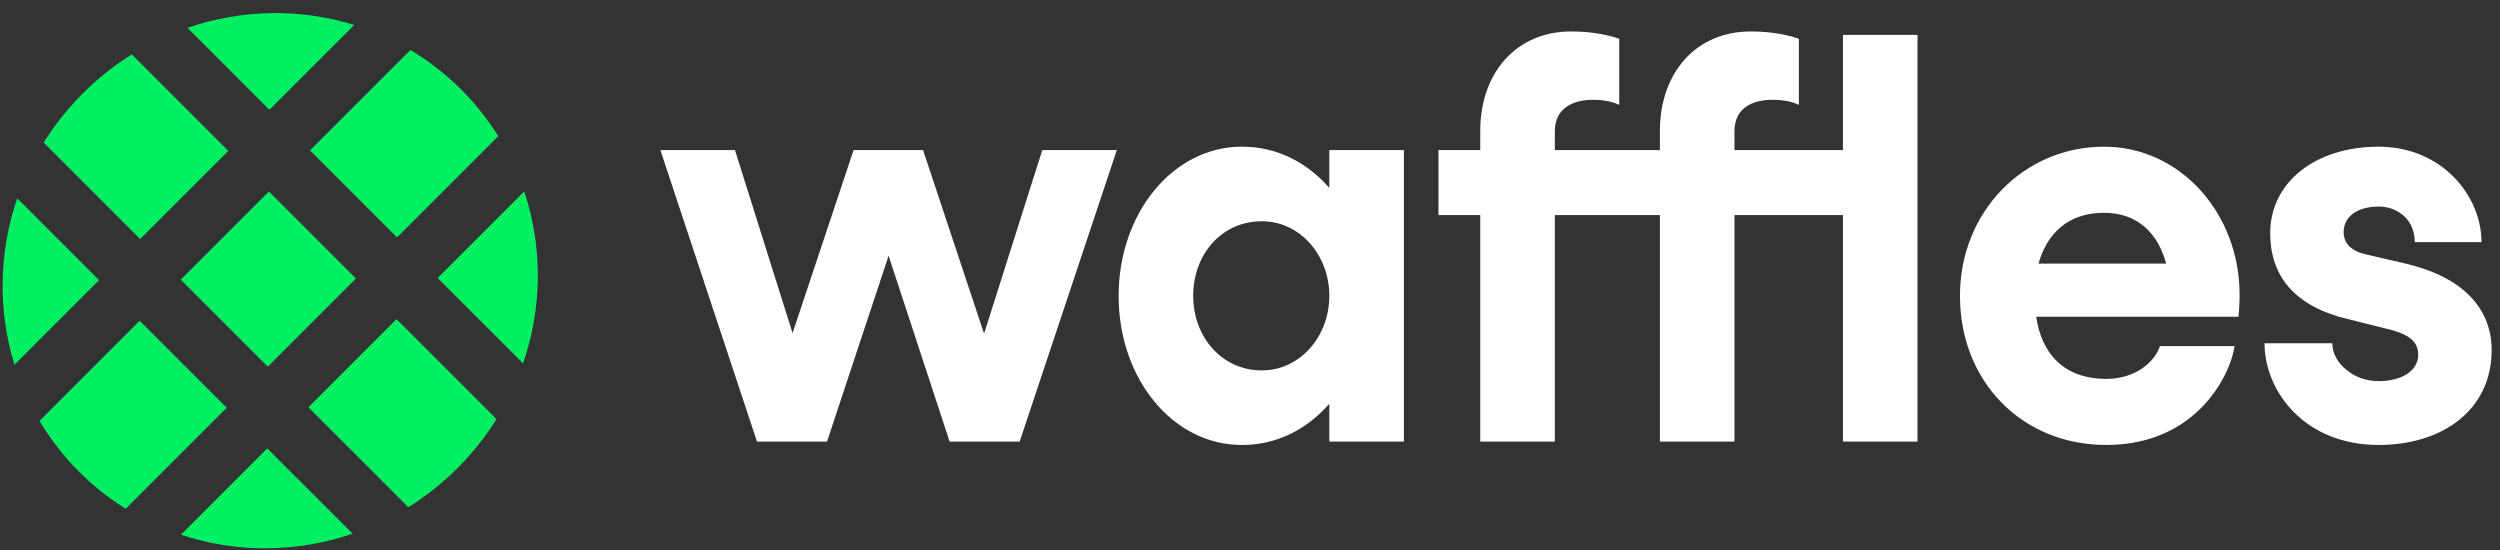 <?xml version="1.0" encoding="UTF-8"?>
<svg width="159px" height="35px" viewBox="0 0 159 35" version="1.1" xmlns="http://www.w3.org/2000/svg" xmlns:xlink="http://www.w3.org/1999/xlink">
    <rect x="0" y="0" width="159" height="35" fill="#333333" stroke="none"/>
    <title>waffles/full</title>
    <g id="Logos" stroke="none" stroke-width="1" fill="none" fill-rule="evenodd">
        <g id="Waffles-Full" transform="translate(-22, -32)">
            <g id="Group" transform="translate(22, 32)">
                <g id="Group" transform="translate(-7, -7)">
                    <path d="M28.137,32.26 L28.137,41.131 C28.137,41.172 28.139,41.214 28.141,41.255 C26.872,41.549 25.548,41.704 24.186,41.704 C22.816,41.704 21.483,41.547 20.205,41.25 L20.211,41.131 L20.21,32.26 L28.137,32.26 Z M39.626,32.261 C37.964,35.587 35.216,38.296 31.837,39.947 L31.836,32.26 Z M16.511,32.26 L16.511,39.935 C13.143,38.283 10.404,35.579 8.746,32.261 L16.511,32.26 Z M40.867,20.781 C41.197,22.085 41.372,23.448 41.372,24.852 C41.372,26.145 41.223,27.404 40.942,28.614 L40.842,28.609 L31.836,28.608 L31.836,20.782 L40.842,20.783 L40.842,20.783 Z M16.511,20.782 L16.511,28.608 L7.506,28.609 C7.48,28.609 7.454,28.609 7.429,28.61 C7.148,27.404 7,26.145 7,24.852 C7,23.449 7.175,22.086 7.505,20.782 L16.511,20.782 Z M28.137,20.782 L28.137,28.608 L20.21,28.608 L20.21,20.782 L28.137,20.782 Z M16.511,9.77 L16.511,17.13 L8.906,17.13 C10.578,13.955 13.249,11.369 16.511,9.77 Z M24.186,8 C25.546,8 26.869,8.155 28.138,8.448 L28.137,17.13 L20.21,17.13 L20.21,8.453 C21.384,8.18 22.606,8.026 23.859,8.003 Z M31.837,9.758 C35.11,11.356 37.789,13.948 39.466,17.13 L31.836,17.13 Z" id="Combined-Shape" fill="#03EF62" transform="translate(24.186, 24.852) rotate(-45) translate(-24.186, -24.852) "></path>
                    <path d="M59.599,35.084 L63.515,23.264 L67.395,35.084 L71.851,35.084 L78.03,16.545 L73.288,16.545 L69.587,28.222 L65.707,16.545 L61.288,16.545 L57.407,28.186 L53.743,16.545 L49,16.545 L55.144,35.084 L59.599,35.084 Z M86.012,35.3 C88.204,35.3 90.144,34.294 91.545,32.677 L91.545,35.084 L91.545,35.084 L96.288,35.084 L96.288,16.545 L91.545,16.545 L91.545,18.952 C90.144,17.335 88.204,16.329 86.012,16.329 L85.977,16.329 C81.593,16.329 78.144,20.569 78.144,25.815 C78.144,31.096 81.593,35.3 85.977,35.3 L86.012,35.3 Z M87.27,30.557 L87.234,30.557 C84.755,30.557 82.887,28.473 82.887,25.815 C82.887,23.156 84.719,21.072 87.234,21.072 L87.27,21.072 C89.641,21.072 91.545,23.192 91.545,25.815 C91.545,28.437 89.641,30.557 87.27,30.557 Z M105.887,35.084 L105.887,20.677 L112.57,20.677 L112.57,35.084 L117.312,35.084 L117.312,20.677 L124.211,20.677 L124.211,35.084 L128.953,35.084 L128.953,9.216 L124.211,9.216 L124.211,16.545 L117.312,16.545 L117.312,15.359 C117.312,13.85 118.462,13.347 119.755,13.347 C120.654,13.347 121.193,13.563 121.408,13.671 L121.408,9.467 C121.013,9.323 119.935,9 118.354,9 C114.833,9 112.57,11.659 112.57,15.323 L112.57,16.545 L105.887,16.545 L105.887,15.359 C105.887,13.85 107.073,13.347 108.33,13.347 C109.228,13.347 109.767,13.563 109.983,13.671 L109.983,9.467 C109.588,9.323 108.51,9 106.929,9 C103.408,9 101.144,11.659 101.144,15.323 L101.144,16.545 L98.486,16.545 L98.486,20.677 L101.144,20.677 L101.144,35.084 L105.887,35.084 Z M140.959,35.3 C146.888,35.3 148.936,30.557 149.115,29.012 L144.373,29.012 C144.049,29.982 142.864,31.096 140.959,31.096 C138.193,31.096 136.828,29.407 136.504,27.144 L149.367,27.144 C149.403,26.785 149.439,26.282 149.439,25.743 C149.439,20.569 145.666,16.329 140.816,16.329 C135.714,16.329 131.654,20.461 131.654,25.815 C131.654,31.276 135.606,35.3 140.959,35.3 Z M144.768,23.767 L136.648,23.767 C137.187,21.862 138.516,20.533 140.816,20.533 C143.007,20.533 144.265,21.898 144.768,23.767 Z M158.283,35.3 C162.343,35.3 165.469,33.072 165.469,29.264 C165.469,26.641 163.672,24.629 160.008,23.767 L157.528,23.192 C156.558,22.976 156.055,22.509 156.055,21.755 C156.055,20.785 156.918,20.138 158.283,20.138 C158.93,20.138 159.433,20.353 159.864,20.713 C160.367,21.144 160.582,21.791 160.582,22.401 L164.822,22.401 C164.822,19.419 162.271,16.329 158.283,16.329 C154.259,16.329 151.385,18.593 151.385,21.827 C151.385,24.485 152.858,26.461 156.307,27.288 L158.606,27.863 C160.043,28.186 160.798,28.617 160.798,29.551 C160.798,30.629 159.684,31.24 158.283,31.24 C157.457,31.24 156.738,30.952 156.235,30.521 C155.66,30.054 155.337,29.479 155.337,28.833 L151.025,28.833 C151.025,31.851 153.54,35.3 158.283,35.3 Z" id="wafes" fill="#FFFFFF"></path>
                </g>
            </g>
        </g>
    </g>
</svg>